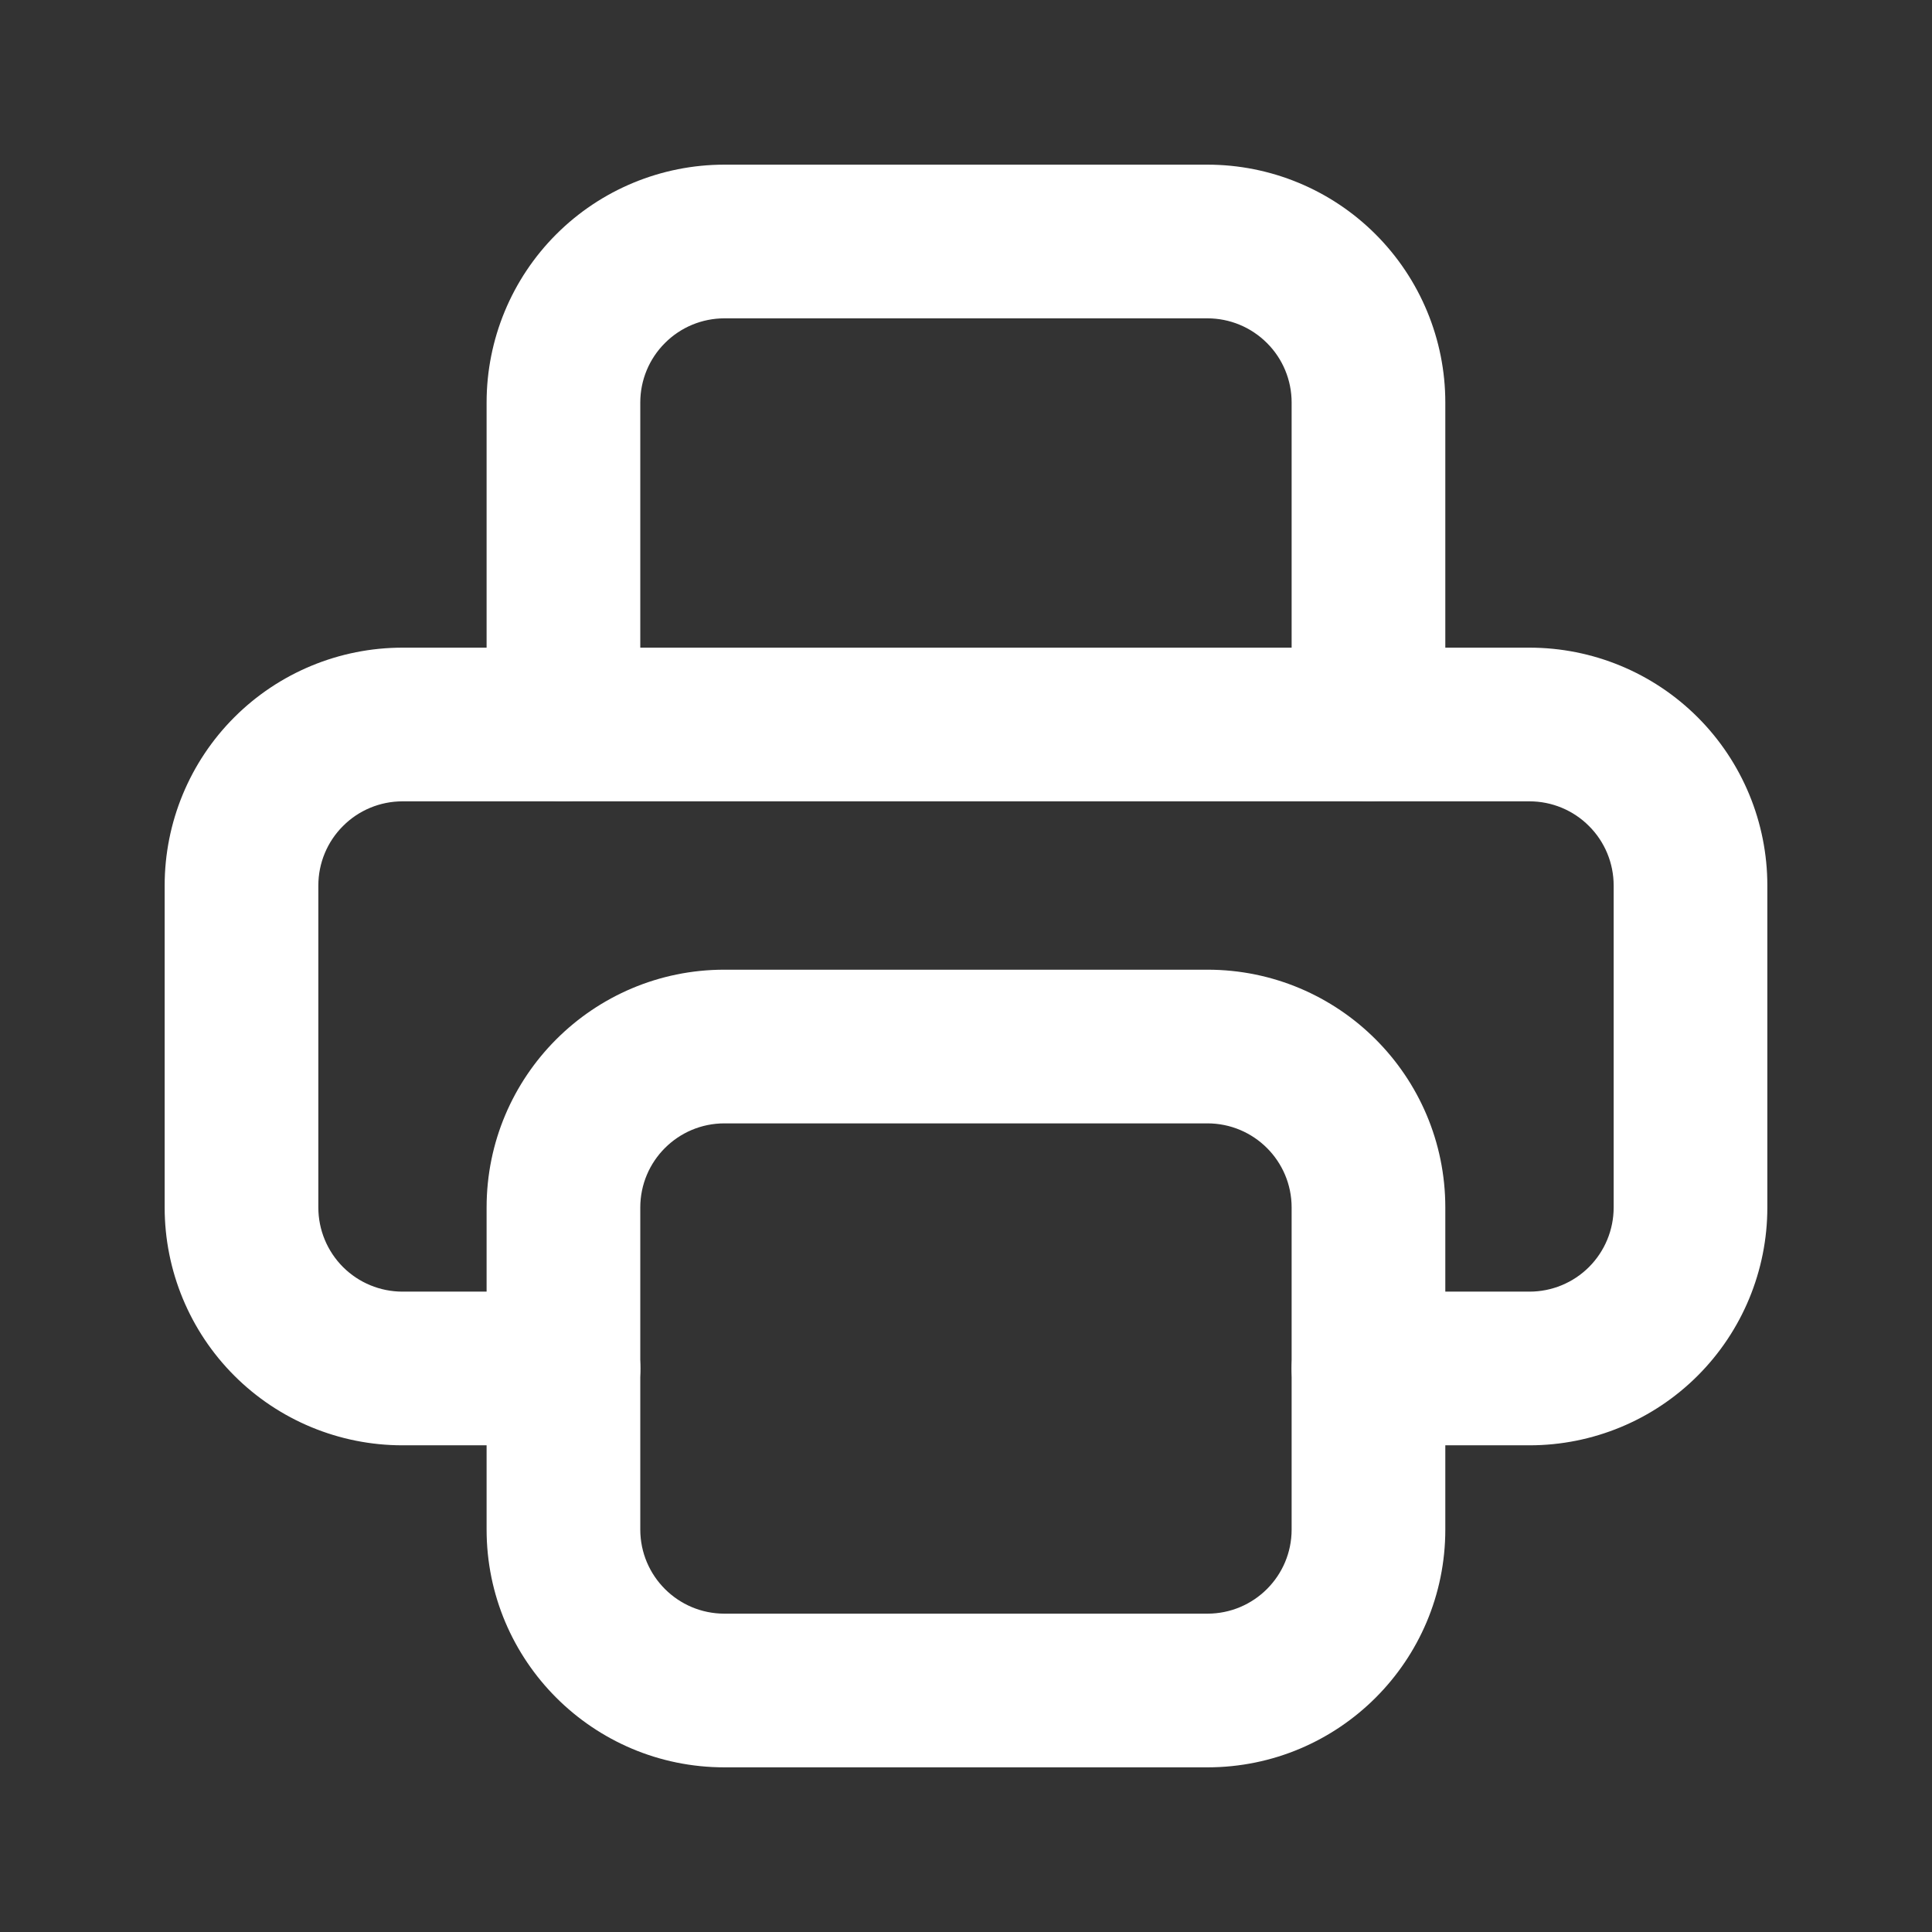<svg width="22" height="22" viewBox="0 0 22 22" fill="none" xmlns="http://www.w3.org/2000/svg">
<rect x="0" y="0" width="22" height="22" fill="#333333" stroke="none"/>
<path fill-rule="evenodd" clip-rule="evenodd" d="M2.668 8.168C3.176 7.66 3.865 7.375 4.583 7.375H17.417C18.135 7.375 18.824 7.66 19.332 8.168C19.84 8.676 20.125 9.365 20.125 10.083V13.75C20.125 14.468 19.84 15.157 19.332 15.665C18.824 16.173 18.135 16.458 17.417 16.458H15.583C15.1 16.458 14.708 16.067 14.708 15.583C14.708 15.1 15.1 14.708 15.583 14.708H17.417C17.671 14.708 17.915 14.607 18.094 14.428C18.274 14.248 18.375 14.004 18.375 13.75V10.083C18.375 9.829 18.274 9.585 18.094 9.406C17.915 9.226 17.671 9.125 17.417 9.125H4.583C4.329 9.125 4.085 9.226 3.906 9.406C3.726 9.585 3.625 9.829 3.625 10.083V13.75C3.625 14.004 3.726 14.248 3.906 14.428C4.085 14.607 4.329 14.708 4.583 14.708H6.417C6.9 14.708 7.292 15.1 7.292 15.583C7.292 16.067 6.9 16.458 6.417 16.458H4.583C3.865 16.458 3.176 16.173 2.668 15.665C2.16 15.157 1.875 14.468 1.875 13.75V10.083C1.875 9.365 2.16 8.676 2.668 8.168Z" fill="white"/>
<path fill-rule="evenodd" clip-rule="evenodd" d="M6.334 2.668C6.842 2.16 7.531 1.875 8.249 1.875H13.749C14.468 1.875 15.156 2.16 15.664 2.668C16.172 3.176 16.458 3.865 16.458 4.583V8.25C16.458 8.733 16.066 9.125 15.583 9.125C15.099 9.125 14.708 8.733 14.708 8.25V4.583C14.708 4.329 14.607 4.085 14.427 3.906C14.247 3.726 14.004 3.625 13.749 3.625H8.249C7.995 3.625 7.751 3.726 7.572 3.906C7.392 4.085 7.291 4.329 7.291 4.583V8.25C7.291 8.733 6.899 9.125 6.416 9.125C5.933 9.125 5.541 8.733 5.541 8.25V4.583C5.541 3.865 5.826 3.176 6.334 2.668Z" fill="white"/>
<path fill-rule="evenodd" clip-rule="evenodd" d="M8.249 12.792C7.72 12.792 7.291 13.221 7.291 13.75V17.417C7.291 17.946 7.72 18.375 8.249 18.375H13.749C14.279 18.375 14.708 17.946 14.708 17.417V13.75C14.708 13.221 14.279 12.792 13.749 12.792H8.249ZM5.541 13.75C5.541 12.254 6.754 11.042 8.249 11.042H13.749C15.245 11.042 16.458 12.254 16.458 13.75V17.417C16.458 18.913 15.245 20.125 13.749 20.125H8.249C6.754 20.125 5.541 18.913 5.541 17.417V13.75Z" fill="white"/>
</svg>
